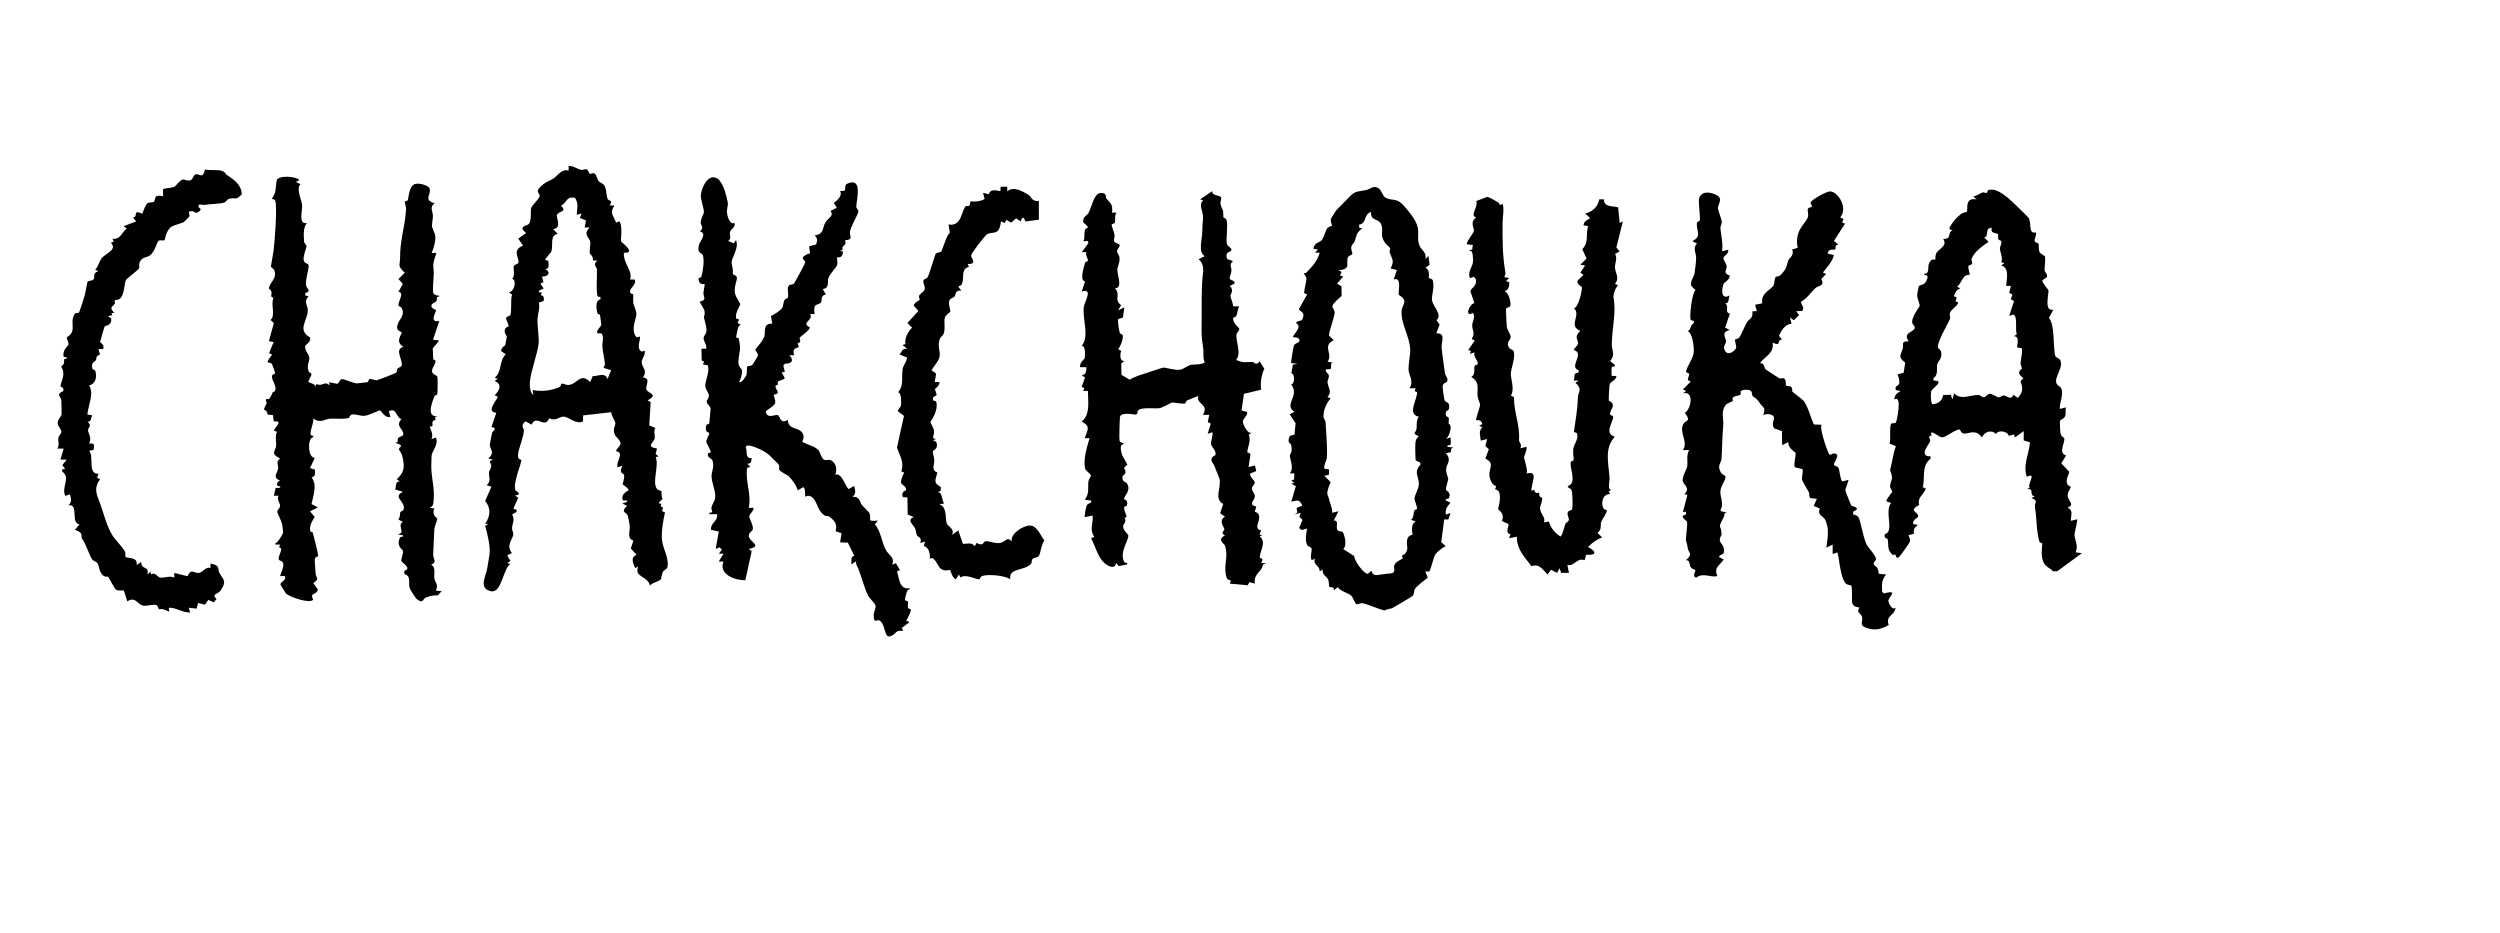 <?xml version="1.0" encoding="UTF-8"?><svg id="Layer_2" xmlns="http://www.w3.org/2000/svg" viewBox="0 0 289.48 107.99"><g id="chakchouka"><path d="M34.62,20.88l-.36.18.54.27c-.54.52.11,1.76.18,2.39s-.49,2.31.55,2.09c-.45.61-.36,1.41-.32,2.13.01.23.26.4.28.55s-.4,1.11-.33,1.61.6.32.58.73c-.03.58-.36,1.37-.3,2.2.02.33.71.67-.09.91v.27s.37.1.37.1c-.63.71-.03,1.05-.08,1.73-.08,1.13-1.24,2.18.27,3.04.11.64-.59.76-.58,1.06.01.54.46.91.49,1.28.03.44-.31.81-.12,1.47.09.32.32.28.35.37.08.25-.37.76-.33.91.06.26.86.18.74.64l.19-.34c.73.34.86-.43,1.54.16l-.09-.37.99.19.4-.54c.31-.1,1.35.47,1.84.48.06,0,1.16-.12,1.22-.14.14-.04.11-.34.24-.36.28-.05.58.18.86.14.12-.02,2.09-.79,2.19-.86.2-.13.08-.36.18-.48.11-.15.41-.16.48-.36.21-.62-.89-1.86.2-2.17-1.01-.61-.14-1.47-.18-1.64-.05-.19-.78-.13-.46-1.01.24-.66.87-.98.44-1.87-.07-.14-.35-.15-.36-.26-.06-.52.74-1.44,0-1.61l.51-.89-.51-.57.73-.73c-.93-.88-.53-.81-.54-1.82,0-1.88.47-3.23.65-5.04.1-.99-.02-.63-.11-1.36,0-.08.32-.05.36-.21.11-.43.14-1.58.78-1.83.48-.18,1.61.12,1.74.53.22.67-.79,1.3.59,1.69-.67.45-.19.99-.21,1.46-.07,1.23-.3.91.21,2.06.22.5-.11,1.69-.36,2.23h.55c-.12.4-.35,1-.36,1.4,0,.7.12.58.03,1.48-.03.29-.08,1.39-.06,1.59.08.62.78.36.74.55-.51.11-.19.33-.35.56-.1.15-.77.31-.53.72.12.2.48.22.49.37s-.84,1.48.38,1.19l-.73,2.19.72.09-.75.91.06,1.28c.69.16-.21.85-.14,1.39.05.38.53.38.62.64.05.16.02,1.95-.02,2.04-.02.04-.27.06-.31.17-.32.79-.98,2.47.36,2.33l-.33.12c.25.44-.14.29-.23.47-.12.22.01.48-.06.57-.05.06-.28.01-.3.04-.04.06.53.94.18,1.46l.54-.18c.34.8-.49,1.61-.51,2.13-.01.31-.03,1.01-.03,1.25.01,1.27.4,2.47.28,3.8-.04.44-.02.8-.48.94l.55.09c-.33.85.36,1.11.35,1.17-.02.29-.32.82-.35,1.3-.06.96-.07,1.94-.13,2.87-.03.44.5.94-.23,1.14.59.41.28,1.06.37,1.64.07.43.51.69.17,1.38l.73.09c-.21.05-.43.46-.49.46-.59.04-.74-.01-1.48.3-.24.1-.24.79-1.05.07-.05-.04-.69-1.05-.71-1.11-.28-.71.24-1.42-.65-1.73v-.37c.93-.26-.29-.95-.34-1.12-.08-.28.25-.78.17-1.22-.02-.11-.79-.49-.36-1.45.1-.24.43-.02.36-.32l-.55-.09.38-.21c.09-.43-.36-.93.17-1.25l-.54-.28c.27-.27.17-.68.25-.87.01-.04.43-.1.41-.5-.04-.85-1.28-1.26-.11-1.83l-.91-.28c.17-.36-.03-.96.55-.91l-.36-.27c.98-.87.92-1.58.61-2.8-.06-.25-.36-.55-.36-.68.01-.29.76-.39-.43-.73.51-.1.19-.38.35-.56s.55-.22.58-.38c.12-.65-1-.98-.2-1.8-.72-.26-.53-1.39-1.47-.91l.19.63c-.59.23-1.13-.74-1.2-.74-.18-.01-1.24.56-1.75.62-.54.06-1.04-.21-1.46-.15-.32.05-.32.39-.42.41-.67.17-1.54.04-2.16.08s-1.16.61-1.95-.04c.14.59-.77,2.12,0,2.01v.18c-.69.01-.65,2.42.18,2.38l-.55,1.19.56.18c0,.49.13.76-.38.9.68.88.19,2.13-.01,3.09l.74.38-.91.46.54.66c-.31.47-.63,1-.52,1.6.02.14.27.11.3.21.2.78.47,1.82.61,2.56.07.35-.36.13-.38.53-.02.35.08,1.18.1,1.66s.54.54-.27,1.09l.51.7c0,.46-.52.52-.62.67-.13.22.11.51.09.54-.33.53-2.76-.31-3.15-.71-.04-.05-.62-.95-.63-1.01-.06-.38.75-.48.5-1.01h-.55c.12-.38.41-1,.38-1.37-.04-.42-.45-.36-.52-.54-.17-.4.66-1.34.02-1.4l.13-.33h-.55s0-.18,0-.18c.18.11.87-1.03.89-1.18.01-.11-.07-.84-.11-1.01-.08-.38-.53-1.2-.56-1.41-.03-.24.31-.42.32-.69.02-.36-.43-.77-.17-1.19h-.55s.21-.9.21-.9l.52-.02c.07-.3-.24-.09-.33-.27-.1-.19.06-.53.33-.55-.94-.39-.32-.83-.23-1.43.05-.36-.32-.78.22-1.13-1.19-.64-.53-.8-.46-1.47.06-.51-.17-1.09.1-1.62l-.37-.19c.35-.55,1.04-1.11,0-1.02l-.09-.73-.65-.07c.07-.41-.36-.53-.37-.56-.03-.29.21-.48.28-.73.03-.12-.14-.39-.08-.44.29-.27.27.39.78-.82.05-.12.32-.05.33-.37.03-.6-.4-.98-.41-1.47,0-.34.32-.24.36-.36.03-.08-.34-1.11-.39-1.15-.31-.26-.91.22.05-1.04l-.36-.17.54-1.29-.55-.09.57-2.1-.38-.36c.62-.56-.02-1.75.34-2.56-.64-.19.17-.54-.53-1.08.08-.79.99-1.11.62-2.12-.06-.16-.38-.31-.39-.45,0-.1.26-1.4.31-1.84.12-.91.46-5.16.18-5.78-.07-.17-.37-.14-.36-.22.02-.11.29-.43.36-.75.12-.54.07-1,.23-1.5.72-.59,2.74-.13,2.52.14Z"/><path d="M83.33,20.94c.48.48.84,1.88.95,2.58.04.24-.15.74-.1,1.14s.33,1.42.86,1.15c.17.52-.41.7-.51,1.04-.08.28.22.74-.21,1.05l.63.28.27-.37c.42.93-.59,2.08-.5,2.68.1.63.15.43.14,1.23,0,.11.44.13.47.46.03.29-.39,1.05-.21,1.84.1.4.59,1.12.6,1.19,0,.12-.63,1.09-.49,1.62.03.13.31.11.32.14.08.19-.45.45.22.61-.13.11-.28.24-.32.41-.05.21-.21.92-.21,1.06,0,.09.28.07.29.11.32,1.51.08,1.26-.03,2.69-.04.56.41.95.42,1.01.05.3-.13,1.08-.33,1.37.21.23.79-.66.81-.73.14-.36.05-.98.13-1.07.06-.06.41,0,.61-.21.04-.04.61-.97.62-1.03.05-.28-.31-.54-.3-.71,0-.07.71-.85.8-1.04.07-.14.23-.42.24-.45.17-.6-.2-1.55.92-1.52l-.15-.88c.33-.13,1.15-.67,1.31-.94.09-.16.11-.57.24-.87.1-.21.39-.22.42-.36.08-.37-.1-.89.02-1.22.11-.32.51-.21.66-.35.1-.09,1.29-2.31,1.31-2.44.05-.34-.66-.44.04-.87.6-.37.57.2.42-1.02l.8-.21c.19-.47.17-.69-.15-1.06,1.1-.15.86-.81,1.21-1.45s1.04-.71.63-1.38l.72-.37-.36-.55c.45-.31,1.04-.88.73-1.37l.51-.03c.23-.34-.08-.66.35-.84,1.78-.78,1.06,1.81,1.02,2.65-.01.24.28.39.24.61-.08.38-.84,1.62-.97,2.31-.1.51.5.91-.58.99.3.69-.51.58-.24,1.05l-.33.21.34.02c-.04.93-.56.61-.7.72-.04.03.15.59-.01.94-.12.26-.76.91-.97,1.42-.16.4.16,1.2-.66,1.29l.35.63c-.7.14-.37.79-.59.96-.49.38-.87-.02-.71,1.31h-.53c.51.71-1.16.95,0,1.56-.2.5-1.1.99-1.18,1.18-.1.22.31.48-.25.64l.15.44c-.59.18-.76.35-.54.94h-.55c.55.67.26.96-.55,1l-.17.21.18.7-.37.1.36.63c-.12.24-.55.24-.74.38-.16.12-.01.3-.07.4-.03.05-.23.04-.25.13-.11.47.76.8-.2,1.03-.08.11.23.57.14.94-.13.52-1.19.81-1.07,1.13.29.76,1.12.13,1.43.31.2.11.25,1.09,1.12.52.03,1.29,1.34.74,1.75,1.65.2.44-.11.85-.08.89.09.13,1.09.46,1.3.58.87.48.59.57.99,1.26.32.56.69.08,1.08.34.61.39.64,1.03.45,1.66.74-.38,1.26,1.58,1.56,1.64l.63-.37c.1.58.27.81-.18,1.28.85-.1.79.59,1.09.96.12.15.82.81.86.92.28.75-.4.99.97.86l-.35.43c.72.83.79,2.09,1.26,2.95.37.69,1.09.85.74,1.72l.44-.16.47.8-.35.16c.29.81.26,2.12,1.45,1.93v.18c-.3-.22-.52,1-.53,1.2,0,.08.31.04.35.21.05.2-.06.49,0,.66s.3.13.33.22c.07.19-.39,1.07-.52,1.28l.37.18-.89.67.16.33c-.88-.04-.75.19-1.11.44-1.24.87-.76-1.1-1.64-1.63-.27-.16-.71.48-.66-.7.01-.34.29-.72.2-1.04s-.68-.78-.86-1.15c-.4-.81-.81-2.32-1.12-3.09-.11-.28-.31-.54-.29-.87l-.54.36c.1-.46-.14-.88.36-1l-.75-1.53-.89-.02.16-1.07-.69-.22c.24-.85-.11-1.24-.79-1.74-.07-.05-.34.02-.53-.12-.92-.7-.74-1.69-1.52-2.16-.37-.22-.62.04-.64.02-.1-.11.05-1.04-.28-1.1l-.63.37c-.09-.52-.65-1.26-1.02-1.63-.18-.18-.91-.45-1.11-.78-.07-.11.11-.43-.15-.69-.34-.33-.71-.71-1.06-1.04-.43-.4-1.71-1-2.31-1.06-.23-.02-.23,0-.37.19.25.57-.13,1.28.72,1.28-.13.36-.02.62-.54.64l.36.36-.37.12c-.24,1.59.53,3.04.19,4.62h.54c.07.42-.48.65-.48,1.01,0,.27.49,1.02.41,1.47-.04.23-.43.33-.47.72-.07.7,1.74,1.23,0,1.56l.34.27-.74,3.36c-1.17.02-3.15-.68-2.52-2.17h-.55s.55-.91.55-.91h-.55s.36-.46.36-.46l-.27-.27-.45.18.36-2.01-.91-.2c-.04-.87.81-.95.72-1.81h-.91c-.08-.31.3-.1.34-.27.01-.04-.14-.35-.08-.55.1-.36.35-.71.4-.95.17-.83-.42-1.85-.4-2.7.01-.47.35-1,.1-1.78-.05-.15-.69-.37-.51-.78.05-.12.37-.05.33-.18-.1-.34-.47-.98-.52-1.1-.09-.24.35-.87.34-1.09,0-.09-.49.03-.39-.74.04-.35.36-.25.39-.39.04-.22.1-1.24.15-1.64.03-.3-.38-.53-.44-.78-.06-.28.27-.5.25-.8s-.43-.71-.43-1.13c0-.57.54-1.59.3-2.36l-.56-.1.12-.33-.27-.12-.03-1.37h.55c.11-.41-.31-.88-.3-1.19.03-.58.58-.39.21-1.74-.34-1.23-.06-.49-.09-1.35-.01-.32-.47-.87-.55-1.11-.05-.15.45-.09.52-.38.03-.13-.12-.45-.11-.67.01-.24.18-1.02.14-1.05-.06-.05-.68.22-.71-.65,0-.07.28-.05.33-.21.19-.63.37-1.88.17-2.49-.1-.3-.74-.16-.44-1.2.14-.49.97-1.27.1-1.55.56-.45.08-.7.09-1.02.02-.5.35-.94.37-1.18.04-.42-.42-1.61-.35-2.06.16-1.06,1.04-2.77,2.2-1.62Z"/><path d="M198.78,22.59c.78.42.14,1.06.14,1.48,0,.3.43,1.27.45,1.63.02.22-.18.49-.16.74.08.88.33,1.77.18,2.65l.73-.18c.07.59-.59.69-.56.99s.34.59.37.93c.04.52-.5.75.36,1.08,0,.52-.65.78-.72.97-.24.65-.31,1.91.73,1.32-.22.36-.02.96-.54.92.56.49-.16.99.55,1.2l-.56,1.62.55.27c-1.1.25-.42.89-.44,1.37-.01.22-.48.62-.05,1.14.39.47,1.11-.12,1.22-.44.05-.14-.17-.9-.14-.94.06-.08.41-.11.53-.29.25-.38.57-1.23.85-1.71s.73-.37.64-1.29l.51-.03-.19-.73.83-.17c-.23-1.19,1.02-1.54,1.3-2.08.14-.28.08-.7.23-.93.09-.14.38-.07.55-.24.87-.86.64-.99.98-1.83.05-.12.68-.49.4-1.16l.64-.18c-.13-.59-.12-1.09.06-1.67.22-.72.94-1.41,1.1-1.83.13-.35-.04-.83,0-.97.08-.24.41-.21.47-.29.08-.11-.17-.37-.14-.49.09-.31,1.83-1.29,2.25-1.29.25,0,.56.18.74.35.7.64,1.11,1.84.45,2.66l.37.19-.15.42.33.11-1.28,2.01.54.45c-.48-.11-.3.44-.39.52-.15.14-.75-.19-.89.49l.73.18c-.17.75-.78,1.38-1.27,2.01l.37.18-.56.57c.46.83-.3.73-.65,1.04-.52.46-1.07,1.32-1.71,1.6.06.45.45.59.16,1.07l-.71.02.34.45-.61.61-.45-.34.18.73c-.74.06-1.17.77-1.45,1.4l.35.43c-.72.07.06.86-1.09.37.24,1.2-.9,1.59-1.46,2.37.55-.03.45.52.68.74.07.07,1.34.88,1.52.99.2.12.46-.1.64.08.24.24.09.64.18.76.11.15.41.03.56.16.24.19.11.5.18.57.22.22,1.11.81,1.37,1.17.47.67.76,1.86,1.11,2.63l.89.03c-.28.44.77,3.36.92,3.47.09.06.38-.15.49-.15.93.05-.02.96.04,1.32.02.15.41.12.53.41.15.37.13,1.09.41,1.52l.72-.18c.07.04-.36,1.05-.36,1.18,0,.1.64,1.71.71,1.81.04.05,1.26.24.22.67l-.03.34c.23.03.55.15.65.37.29.61.49,2.2.91,3.09.2.42,1.13,1.3,1.09,1.74-.01.17-.3.34-.27.53.03.17.35.31.44.49.37.8-.33.6,1.01.73-.57.71-.49,1.16-.46,2.01l.19.18c1.76-.46.59.37.53.83-.02.2.41,1.21.84.82-.14,1-1.2.87-.8,2.01-.88.5-1.58.67-2.56.34s-.33-.75-.55-1.36c-.08-.22-.36-.34-.42-.57-.04-.14.14-.39.13-.42-.07-.1-.68.03-.83-.55-.06-.25.03-1.86-.1-1.99-.11-.11-.48-.07-.65-.26-.44-.48-.6-1.66-.72-2.28-.08-.44-.11-.89-.24-1.32l-.55.19v-1.09s-.73.36-.73.36c.14-1.1.38-2.18-.14-3.25-.2-.41-.94-.47-.62-1.29l-.71-.3.37-.82-.74-.08c-.21-.15-.1-.53-.19-.69-.11-.2-.75-1.27-.78-1.45-.07-.39.18-.96.03-1.22l-.88-.22c-.15-.36.18-1.5.09-1.65-.1-.17-.94-.6-.82-1.27l-.73.36-.02-1.62-.91-.32c-.36-.54.07-1.06-.02-1.3-.14-.37-.89-.46-1.24-.22.33-.96-.01-.82-.37-1.37-.52-.78-.61-.57-.86-.87-.12-.15,0-.54-.34-.66-.28-.1-.87-.08-1.07.16.22.6-.44.37-.84.65-.16.12,0,.36-.04.41-.12.16-.6.24-.8.47-.63.73-.24,1.66-.31,2.38-.13,1.32-.11,2.62-.2,3.86-.03.51-.56.79-.07,1.61.25.42.84.16.33,1.09-.7,1.29-.27,1.35-.2,2.58.04.68-.68.81.57.92-.47.12-.21.27-.36.54-.82,1.56-.28.76-.27,2.02,0,.17-.22.36-.2.65.02.43.63.65.46,1.49-.05.24-.53.19-.55.49l.54.28c-.45.69-1.19.95-.73,1.92-.85.21-1.62-.45-2.46.19-.51-.19-.01-.74-.11-.89-.05-.06-.36-.09-.51-.32-.21-.31-.05-.88-.56-.81.88-.8.3-.8.21-1.4s-.2-.84-.21-.89c-.05-.32.22-1.76.12-2.18-.03-.11-1.01-.67-.12-.81v-.36s-.36.09-.36.09l.53-2.02-.35-.08c.76-.76-.13-1.05-.19-1.55-.06-.56.43-1.22.52-1.69s-.14-1.23.22-1.87h-.73c.71-.95-.55-2.1.11-3.09.23-.34.9-.24.12-1.2.76-.49,1.1-2.61-.22-2.28l.37-.27-.37-.18.91-.91-.35-.17.18-.73-.39-.21c.17-.83.87-1.52.91-2.39.03-.55-.16-2.14-.72-2.35.48-.13.21-.64.73-.92v-.26c-.14,0-.29-.03-.37-.14-.16-.23.12-3.05.56-3.43-.12-.06-.51-.5-.52-.55-.07-.53.34-.99.4-1.35.07-.43.18-1.32.19-1.74.02-.65-.43-1.22.1-1.74l-.54-.28c1.12-.57.49-1.07.52-2.01.01-.34.31-.24.34-.36.1-.39-.21-2.26-.06-2.64.35-.88,1.39-.65,2.04-.3Z"/><path d="M232.56,22.97c.28.2,2.27,2.13,2.36,2.29.32.61-.08,1.86.82,1.65.12.3-.21.78-.15.99s.4.22.47.32c.03.04-.04.66.12,1,.06.12.6.43.61.46.08.23-.06,1.53-.05,1.61.04.22.37.46.28.8l-.54.38c.03.36.68,1.04.7,1.1.12.39-.58,2.55.58,2.28l-.51.96c.32.41.38.88.46,1.38.1.62.12,2.59.27,3.01.09.25.41.25.53.43.57.89-.79,2.09-.34,2.85.16.26.41.2.54.59.23.67-.24,1.58-.2,2.28l.73-.18c-.15.34.04.7-.13,1.05-.15.3-.52.36-.57.5-.04.13,0,1.17.04,1.38.09.52.42.55.44.63.14.49-.76,1.74.22,2.01l-.56.91.9.95c.07.29-.41.77-.24,1.35.11.39.45.35.44.42-.04.27-.41.62-.36,1.1.05.45.87,1.02,0,1.29.71.44.35.85.37,1.55l.73-.18c.08.05-.31,1.6-.31,1.76,0,.59.49,1.27.13,2.07l.73.09-2.86,2.1h-.49c-.29-.38-.83-.44-1.11-1.07-.31-.71-.17-1.46-.13-2.13,0-.08-.28-.07-.33-.22-.39-1.39-.29-2.62-.52-4.02-.09-.54.5-.66-.4-1.05l.37-.18c-.74-.17.05-1.02-.91-.82l.32-.2c-.28-.44.88-1.83-.32-1.25-.48-1.4.27-2.62.36-4l-.72-.21v-1.08s-1.02.73-1.02.73l-.1-.35-.6.18c-.15-.6-1.35-.72-1.48-.2-.52-.59-1.35-.29-1.64.37-.75-1.05-1.58-.37-2.12-.45-.36-.06-.35-.47-.46-.47-.54-.01-1.56.9-2,.91s-1.56-1.13-1.24-.21c-.57.07-.12.36-.17.65s-1.45,1.79.04,1.76v.27c-1.11.9-.59,2.17-.9,3.3l.35.16c-.23.74-1.02,1-.76,1.89-1.42.78.06.79-.14,1.4-.03.09-.65.3-.56.82l.55.1c-.4.31-.56.51-.45,1.02l-.65.17c.1.26.24.47.16.78-.03.11-1.17,1.71-1.26,1.77-.37.24-.38-.3-.4-.31-.07-.04-.24.11-.28.07-.78-.63-.46-1.17-.63-1.86-.03-.12-.44,0-.33-.54.02-.07.34-.06.46-.45.28-.88-.38-2.29.27-3.2l-.55-.18c.05-.37.67-.99.68-1.1.01-.14-.24-.4-.24-.64-.01-.38.24-.77.22-1-.11-1.1-.39-.29-.03-1.72.16-.63.22-1.31.48-1.92l-.73-.3c.17-.49-.07-2.05.22-2.33.09-.09.4.06.52-.15s.75-3.25-.19-2.62c.05-.58.25-.69.73-1l-.55-.09c-.2-.58.36-.46.39-.81s-.05-.69-.2-1.01l.71-.21.18-1.17c-.91-.66-.5-.91-.29-1.6.14-.47-.27-.89.69-.86-.75-1.04.64-1.04.71-1.57.03-.22-.31-.37-.31-.67,0-.7.87-1.76.88-1.87,0-.26-.29-.83-.3-1.27,0-.05.16-.96.19-.99.17-.21.55-.11.8-.49.21-.32.4-.94-.15-.79v-.18c.64.03.35-.78.54-1.2.31-.67.62-.36.73-.45.04-.03-.08-.47.17-.82.39-.52,1.24-.76.74-1.55,1.08.03.41-.77,1.1-1.01l-.36-.09v-.27c.46-.69.7-1.06,1.37-1.56.19-.14.57-.16.61-.21.2-.23-.31-1.7,1.12-1.44l-.36-.36c.4-.04.72-.31,1.08-.45.13-.05.35.09.44.07.14-.04.11-.32.24-.35.94-.23,1.68.51,2.36.99ZM230.63,26.36l-.38.11c-.3.37-.04,1.08-.53.99l.54.54c-.69.48-1.7,1.18-1.96,1.97-.06.19.12.45.04.6-.07.11-.35.1-.42.26-.06.13.2.95.15,1-.86-.08-.88.96-1.46,1.37l.36.18c-.46.23-.56.45-.73.93l.32.11-.11.49c.85.12-.51.83-.66,1.32-.08.25.08.48-.01.71-.23.61-1.53,2.67-1.37,3.36.01.06.56.2.33,1.08-.09.33-.36.53-.42.78-.12.46.17,1.23-.44,1.64v.27c1.41,0-.11.8-.27,1.26-.05.16-.07,1.43.18,1.48.65-.06,1.12-.43,1.21-1.07l.89-.03.18.55.19-.73c.81.86,1.87.18,2.83.21.25,0,.45.32.65.26s.42-.38.63-.4c.34-.04.81.41,1.1.41.17,0,.35-.23.54-.22.28,0,.92.64,1.1-.08l.55.36c.6-.68.59-1.12.3-1.92l.34-.36c-.99-.7-.19-1.04-.18-1.11,0-.16-.17-.42-.15-.67.05-.56.21-1.11.16-1.68l-.56-.1c-.08-.07.38-1.36-.37-1.28l.34-.26c-.26-.44.16-2.17-.45-2.26l-.44.15.56-1.73-.38-.2.2-.53-.38-.21.19-.8h-.54c.04-.85.42-2.04-.56-2.38l.36-.27-.37-.09c.22-.57-.11-1.02-.15-1.55-.02-.26.21-.58.16-.88-.02-.11-.27-.08-.36-.27-.06-.12.05-.42-.04-.55-.12-.19-.93-.01-.7-.76Z"/><path d="M68.27,20.12c.11.08.4-.18.61,0,.23.2.25.62.44.85.16.2.48.26.63.46.31.43.21,1.14.41,1.59.15.34.67.05.24.77h.55c-.61.9-.11,1.16.2,2l.34-.17c.45.44.16,2.15.23,2.34.04.1,1.82,1.38.32,1.31-.09,1.22,1.04,2.06.73,3.1h.55c.19.7-.71.95-.54,1.53.04.14.34.11.34.2-.04,1.53.06.9.35,2.07.14.57-.51,1.41-.22,2.44.21.73.6.31.62.35.19.3-.46,1.33.18,1.72.12.07.36-.1.37-.08.21.33-.33,1-.32,1.34.03.65.74.96.14,1.76,1.05.11.17,1.05.44,1.47.25.38,1.39.51.1,1.19l.36.2-.16,2.69.71.31c-.25.35-.02.9-.08,1.18-.13.54-1.08.98.26,1.2l-.15.63.34.27-.34.09c.43.95-.45,2.9.15,3.68.12.16.47.19.53.29.02.04-.06.65.13.87-.84.72-.24.46-.16.58.06.09-.25.27.21.42l-.12.42.34.14c-.21.87-.45,2.35-.34,3.24.13,1.07.81,2.01.63,3.06-.05.31-.4.34-.53.58-.14.27-.2.84-.23.87-.22.25-1,.38-1.27.72-.27-1.13-1.85-.93-1.37-2.19l-.35.17c-.23-.59-.58-1.23.17-1.54l-.67-.73.3-.92c-.81-.25-.34-1.09-.43-1.8-.01-.11-.18-.97-.2-1.04-.16-.48-.93-.4-.1-1.18l-.55-.27.55-.18c.01-.43-.58.12-.55-.45.04-.54.35-.64.73-.91-.05-.29-.68-.62-.69-.67-.03-.09.26-.71.15-1.13-.03-.14-.65-.12-.18-1.03l-.55.18c-.21-.58.49-1.27.19-1.7-.11-.16-.41-.1-.37-.22.07-.24.55-.58.51-.88-.06-.38-.57-.78-.63-.91-.35-.76.08-1.08.03-1.42-.05-.31-.46-.84-.48-1.25l-3.25.37-.02.71c-.9.36-1.64-.59-2.29-.57-.5.02-.88.58-1.61.18-.54,1.32-1.49-.51-2.04.75l-.72-.38c-.62.51-.18.81-.18,1.01,0,.74-.59,2.1-.67,2.74-.1.77.34.6.38.75.06.2-1.04,2.78-.68,3.49.02.05.92.47-.05.59l.36.27-.56,1.27.37.11v.26s-.52.3-.52.3c.37.58.03,1.04,0,1.55-.02.26.16.52.15.72-.05.6-.91,1.28-.16,2.18l-.55.28.37.63-.37.27.36.09c-.85.56-1,3.43-2.24,3.16-1.51-.33-.56-1.75-.43-2.68.08-.51.22-1.28.26-1.57.12-.92-.23-2.41-.51-3.3l.36-.26h-.36c.61-.86.71-1.82,0-2.64l.73-1.65-.55-.18c.58-.45.21-1.05.27-1.47.03-.24.22-.42.26-.72.05-.35-.49-.59.21-.74l-.55-.18c.87-.71.11-1.06.18-1.63.02-.21.18-.92.24-1.26.06-.32.73-.54-.05-.75l.56-1.64c-1.19-.07-.08-1.28.18-1.84l-.37-.18c.54-.55.93-1.26,0-1.65l.36-.27-.36-.09c.9-.8.45-1.89,1.28-2.74l-.52-.35c-.07-.41.45-.65.46-.69.02-.05.18-.91.18-.96,0-.23-.32-.4-.23-.83.07-.34.47-.36.46-.43-.02-.23-.34-.73-.31-.94.03-.19.45-.17.51-.39.16-.64-.02-1.64.18-2.31l-.37-.29c.64.02.95-1.47.37-1.54.41-.37.11-1.19.2-1.45.1-.27.51-.24.54-.42.1-.61-.79-1.44.53-1.98l-.55-.81.91-.65c-1.03-.79.14-.83.32-1.05.34-.41.16-1.5.26-1.83.12-.38.88-.97.98-1.4.09-.39-.76-.41.44-1.38.41-.33.8-.4,1.15-.64.57-.4.94-1.14,1.77-.93v-.53c.56-.04.97.34,1.44.45.18.04.47-.12.64-.06.25.09.24.43.34.5ZM66.57,22.9c-1.11-.18-.92.67-1.62.9.79.77-.24.61-.46,1.08-.13.29.65,1.51-.45,1.66l.55.54c-.97.15-.5,1.33-.75,2.05-.03.1-.65.72-.71.97l.36.09c0,.51.2.87-.37,1.01l.24.09c.43.44-.12.79-.6.73l.17.65-.35.17.37.55-.55.28c-.07.31.23.11.32.21.04.04-.12.22-.08.29s.45,0,.31.68l-.56.19c.16.64-.11,1.26-.15,1.84-.04.7.2,2.4.13,2.9-.18,1.39-.86,3.01-1.01,4.41-.04.39-.01,1.32.4,1.52l-.09-.55c1.07.21,2.18.08,3.16-.36.11-.05.1-.37.24-.38.21-.02.48.17.71.16,1.1-.05,1.39-1.52,2.56-.34l.3-.7c.66.05,1.36-.5,1.71.34l.42-1.01-.88-.27c-.05-.04.18-.3.16-.46-.05-.57-.27-1.46-.3-2.05-.03-.48.22-1.02-.09-1.48l-.51-.03c-.11-.4.46-.73.48-1,0-.06-.14-1.02-.15-1.1-.02-.11-.28-.07-.31-.22-.12-.57-.28-1.43.36-1.61v-.27c-.09,0-.26,0-.31-.06-.23-.3-.06-2.45-.1-3.1-.02-.39-.54-.5.04-1.04l-.51-.03c.09-.48-.35-.74-.35-.79-.07-.41.11-1.12.04-1.4-.13-.54-.85-.73-.09-1.62h-.55s.16-.81.16-.81l-.71-.29.18-.54-.55.18c.06-.78.23-1.28-.2-1.99Z"/><path d="M140.36,22.19c.02.52.86.35,1.04.69.07.13-.14.49-.07.78.19.77.32.28.33,1.49,0,.1.27.03.38.38.16.53-.1,2.21.02,2.7.05.23.38.4.52.59.09.41-.55.27-.56.72-.03.77.37.37.74.74-.48.3-.14.67-.17,1.08-.02.3-.23.69-.2.9s.66.19.56.57l-.55.28c.56.55.05.9.08,1.18.02.25.31.83.3,1.17l.71.02c-.19.32-.18.72-.31,1.05-.09.24-.4.21-.4.3.04.83.72,1.01.72,1.28,0,.22-.29.4-.32.58-.14.75.62,2.21-.05,2.98.81.4,1.16.23,1.9.24.22,0,.33.52.84-.06l.53.85c-.33.67-.49,1.7-.37,2.42l-1.99.48-.28,1.93.65.17c.08.47-.51.74-.5,1.15,0,.23.57,1.54,1.05,1.22l-.37.29c.32.63-.15,1.45-.16,2,0,.09.3.06.34.19.06.22-.23,1.47-.18,1.53l.73-.18.14.65-.69.27c-.11.42.49.77.52,1.03.03.24-.32.43-.34.7-.01.3.35.59.35.91,0,.52-.86.95.17,1.2l-.18.6c1,.28.22,1.38.29,1.77.06.36.42.35.43.38.06.18-.48.61.21.52l-.36.18c.89.67-.1,1.91.03,2.47.03.13.52-.06.15.63h.55s-.36.18-.36.18c-.1.86-1.14,1.05-.92,2.19l-.65-.17-.18.36-2.09-.19.15-.33c-.05-.08-.4-.06-.49-.33-.48-1.38.26-2.36-.22-3.76-.06-.17-.97-.73.01-1.14-.59-.36-.07-.54-.07-.73,0-.27-.75-.94.07-1.47l-.56-.39.36-1.08c-1.12-.57-.19-1.9-.44-2.9-.11-.42-.37-.88-.53-1.38-.09-.28-.38-.56-.4-.83-.03-.4.43-.43.47-.58.13-.47-.43-.85-.52-1.24-.06-.26.3-1.19.16-1.37l-.54.18.36-1.19-.35-.16.17-.84h-.73c.76-1.3-.79-1.14-.55-2.19-.4.18-.83.31-1.23.49-.21.09-.23.35-.26.37-.24.11-1.26-.1-1.53-.11-.09,0-.98.57-1.5.67s-2.71-.28-2.51.58l-.18.16c-.51-.04-1.6-.28-1.83.21-.06.13-.12,2.67-.07,2.8.07.21.33.29.53.3l-.37.3c-.1.97.39,1.44.75,2.18l-.39.37c.48.86-.19.74-.19,1.07,0,.64.39.49.56.79.47.82-.38,1.38-.37,1.77,0,.05.54.05.33.73-.03.1-.29.07-.31.2-.09.56.62,1.28.03,1.19.31.48-.12.75-.15.98-.06.51.59.93.6,1.09.05.6-1.05,1.93-.49,3.06.1.21.43.03.36.31l-.99.19-.28-.37c-.16.89-1.16.29-1.56-.18-.65-.74-.89-1.84-1.36-2.66l.38-.18c-.59-.85-.11-1.52-.19-2.46l-.91.18c-.07-.1.13-1.16.22-1.34.17-.36.6-.18.51-.58l-.73-.09c.55-.76.34-1.32.41-2.05.03-.32.28-.61.31-.79,0-.05-.64-.6-.67-.73-.27-1.08.2-2.5.5-3.56h-.55c.27-.93.77-1.35-.36-1.92,1.04-.86.71-2.31.73-3.55h-.55s.13-.34.13-.34l-.31-.12.38-1.09-.38-.29c.49.02.56-.5.55-.91h-.73c-.1-.5.49-.95.51-1,.08-.3.15-1.5-.33-1.46.94-1.16.05-3.06.25-4.54.07-.55,1.13-2.2-.24-1.76l.38-1.18c-.65-.07-.16-1.57,0-2.15.03-.13.3-.14.33-.23.05-.19-.34-.7-.17-.99l-.53-.02.73-1c.12-.48-.43-.19-.55-.28.22-.39.04-.95.19-1.32.1-.24.77-.1-.2-.81-.13-.7.42-.77.63-1.17.33-.64.63-2.25,1.36-2.26.83-.02.56.48.64.59.43.56.85.67.68,1.68h.53c-.26.38-.1.83-.19,1.16-.04.15-.36.13-.37.23-.01.21.27.82.33,1.14.05.27-.12.63-.05.78.12.27.65.31.65.45,0,.25-.32.51-.31.72,0,.18.26.44.29.75.05.57-.25,1.02-.25,1.37,0,.75.66,2.12-.28,2.18.73.7-.19,1.33.72,1.94l-.36.61.73-.36-.16,1.17-.58.21c0,.53.08,1.07.21,1.58.04.14.29.13.33.26.12.37-.24,1.32-.53,1.62l.37.2c-.16.42-.2,1.2.36,1.17l-.36.29.03,1.32.93.55c.44-.24,1.07-.5,1.54-.63.53-.15,2.1-.72,2.37-.76.22-.03,1.44.35,1.97.24.42-.09.77-.43,1.17-.55.36-.1,1.18.03,1.66-.29-.25-.57-.1-1.18-.19-1.72-.22-1.32-.18-1.76-.17-3.11.02-1.92-.06-3.81.17-5.65.06-.5-.08-1.19-.54-1.46l.73-.37c-.8-.45-.3-1.87-.29-2.81.01-.71.04-.93.09-1.58.06-.83-.59-1.5.02-2.09l-.36-.09,1.43-.97Z"/><path d="M159.69,21.85c.23.17.46.85.66.98.85.56,1.25-.09,2.25,1.04.16.18.66.78.8.98,1.42,1.9.43,2.39,1.01,3.68.19.42.83.74.63,1.47l.36-.36.14,1.02-.5.35c.6.24.37,1.1.4,1.16.06.09.4.07.47.32.23.81-.2,1.84-.09,2.33.16.72,1.24,1.66.51,2.25l.37.52-.39,1.01c1.17-.06.55.97.62,1.7.08.85.27,2.06.39,2.95.03.21.27.41.29.74.02.4-.48.22-.57.73-.02.1.18,1.52.22,1.61.12.3.47.17.53.58.1.71-.3.62-.33.73-.23.65.3.67.3.72-.05,1.19.03.5.18.92.13.35-.16,1.31-.52,1.55l.55-.18c-.02.25.06.56,0,.79-.05.22-.45,0-.37.3l.73.09c-.48.14-.2.2-.36.55l-.56.09c.72.81.12,1.18.05,1.78-.07.5.24,1,.23,1.23,0,.19-.31.94-.24,1.28.01.06.69.29.28.97-.06.1-.39-.09-.32.21l.54.28c-.43.5-.59.66-.54,1.37l.55-.18-.26.75-.47-.02-.35,2.64.53.46c-.37.15-.97.63-1.19.93s-.47,1.57-.72,2.01l-.46-.02.28.73c-.45.37-1.18.87-1.5,1.33-.12.18-.02.51-.24.77-.09.1-2.21,1.35-2.38,1.43-.24.1-.6.08-.85.27-.75-.15-1.91-.71-2.57-.84-.25-.05-.53.15-.68.12-.25-.06-.34-.71-.64-.99-.37-.35-1.21-.48-1.57-.99l-.45.36c.09-.49-.37-.29-.51-.39-.04-.03-.03-.63-.16-.89-.18-.34-.71-.54-.61-1.1l-.35.18c-.01-.73-.78-.67-.56-1.46l-.36.18c-.23-.37.05-1.13-.02-1.35s-.4-.23-.47-.35c-.32-.5-.16-1.4-.05-1.96-.39.05-.63.35-.91-.09l.38-.92-.36-.35.16-.47-.73.18.33-.2-.08-.54.66-.27c-.37-.79-.53-.6-1.28-.46l.53-1.8-.53-.29.36-.09-.37-.27.33-.11.04-.71h-.55c.59-.54-.04-1.86.03-2.1.11-.36.32-.36.14-1.25-.02-.08-.56-.21-.13-1.01l.52-.13.13-1.31-.68-1.05.54-.28c-1.3-.86.69-1.83-.38-3.18.45-.01.45-1.25.03-1.27l.17-1.01.54-.1-.73-.09c-.05-.1.26-2,.35-2.11.2-.25.93-.26.45-.81l-.61-.09c.25-.6,1.1-1.15.37-1.64.14-.3.62-.16.73-.41.44-1.04-.43-.81-.37-1.23l.92-1.65-.35-.17c.01-.35.29-1.43.28-1.66,0-.25-.35-.54-.3-.63,0-.01.2.02.29-.07.69-.76,1.25-1.27,1.54-2.31h-.55s.36-.36.36-.36l-.55-.09c.17-.77.67-.7.92-.95.34-.33.45-1.12.71-1.44.16-.19.52-.24.54-.28.02-.03-.18-.44-.14-.76,0-.06.6-1.01.64-1.05.44-.45.88-.87,1.34-1.36.86-.93.99-.72,2.13-.97.53-.12.84-.61,1.46-.16ZM160.99,28.76c-.2-.31-.71-.5-.93-1.31-.13-.49.15-1.1-.22-1.63s-1.13-.24-1.09-1.28c-.87.27-.47,1.36-1.37,1.46v.36s.36.1.36.1c-.71.47-.66.86-.88,1.49-.06.19-.32.36-.37.56-.11.41.13.7.1.88s-.39.16-.5.4c-.31.68.46,1.38-1.1,1.5l.35.19-.17.43.37.11-.73.82.52.31.02,1.12c-.26.21-1.02.88-1.06,1.15-.05.25.28.47.25.81-.04.55-.59,1.93-.66,2.61l.56.56c-1.42.63-.01,1.65-.73,2.46l.73.18c-.57-.13-.14.53-.4.7l-.51.03c-.1.33.28.44.33.68.07.29-.17.57-.14.86.07.6.56,1.03-.01,1.66l.37.17c-.5.54-.84,1.34-.83,2.09,0,.26.23.41.24.65.06,1.26.25,3.14.14,4.2-.03.25-.38.79-.28,1.19l.55.09-.03.62-.53.11.74.74c-.14.35-.46,1.05-.38,1.42.01.05.15.32.25.76s.35.87.3,1.37l.73-.18-.54,1.08c.67-.07.17.77.44,1.12.14.19.56.06.65.29.2.47.46,1.53,0,1.88l1.29.83c-.05.47,1.11,2.08,1.54,2.04.16-.01.33-.38.45-.31.04.02.06.52.64.46.5-.05.84-.14,1.47-.18.86-.06.37-.63.54-1,.18-.41.88-.64.98-.78.03-.04-.14-.24-.11-.29.07-.1.34-.08.53-.48.28-.6-.21-1.11.26-1.74.1-.13.38-.16.43-.22.05-.07-.32-1.16.38-1.52l-.55-.18c.35-.28.26-.72.38-1.05.06-.16.29-.14.31-.23.07-.22-.31-.94-.28-1.25.04-.42.5-1.03.5-1.67,0-.88-.64-1.28.19-2.2.08-.37-.47-.37-.54-.48-.06-.1-.1-1.9-.02-2.24.06-.23.19-.42.37-.56-.85-.42-.37-.34-.28-.8s-.09-.98.28-1.46c-1.39-.32-.2-1.89-.2-2.86l-.29-.11.13-.33h-.73c.55-.76-.06-1.54-.1-2.09-.04-.66.21-1.86.2-2.31-.06-1.67-1.13-3.05-1-4.62.03-.37.35-.76.31-1.08-.06-.44-.62-.66-.63-.71-.14-.31.42-2.14-.6-1.79l.37-1.09-.73-.19c.47-.92.18-1.02-.1-1.83-.07-.19.09-.45.06-.51Z"/><path d="M173.57,23.51c.05.03.05.17.1.24l.33-.14c.19.74,0,1.37-.01,2.1-.03,1.9-.02,3.95.33,5.86.03.16-.08.36-.13.52l.55.1-.36.36.38.12c0,.52-.06.89-.56,1.07.51.08.84,1.46.65,1.74-.09.13-.44.11-.47.3-.02.1.07,1.9.1,2.08.07.39.47.89.45,1.18-.02.38-.62.58-.18,1.24.12.18.46.19.53.43.2.69-.32,1.99-.34,2.55-.02.64.48,1.79.01,2.55l.36.18c-.03,1.74.7,3.15.58,4.95-.02.27.41.55.14.97l.73-.18c.09.37-.29,1.07-.29,1.19-.01.26.47,1.43.3,1.91,1.44-.39.53,1.1.55,2.01l.33-.15c.06.57.53.34.55.37.05.05,0,.28.1.44.05.08.23.08.26.16.09.3-.26,1-.24,1.19.05.7.68,1.03.46,1.63l.56-.1c.25.79.67,1.3,1.36,1.75.35-.46.37-.99.55-1.45.06-.16.38-.28.41-.48.04-.23-.23-.57-.13-.87.07-.23.44-.24.49-.33.12-.2.06-1.68,0-2.03-.1-.55-.38-.33-.5-.67,1.07-.34.32-1.83.34-2.66,0-.33.33-.24.35-.36.04-.2-.11-.91-.03-1.34.12-.6.61-1.07.43-1.74-.04-.14-.37-.12-.36-.2.19-1.54.4-2.3.46-4.02.02-.58.58-.89-.28-1.65l.36-.27h-.55c.14-.47-.13-.87.55-.92v-.27c-1-.36.2-1.44-.13-2.05-.14-.26-.45-.22-.42-.32.06-.2.46-.51.48-.73.04-.53-.53-.66.26-1.46-1.46-.63.15-1.77-.73-2.64.48.04.99-2.08.91-2.43-.04-.16-.57-.19-.5-.74l.69-.67-.36-.27.55-.82-.55-.09.72-.72-.5-1.08c.82-.8.35-1.66.69-2.67l-.55-.09c.16-1.04,1.43-.4.18-1.37.87-.17,1.52-.83,1.65-1.64h.54c0,.91.9.75,1.64.92l.19,1.82.36-.18-.75,3.02.38.45-.53.29c.32.58-.05,1.07-.01,1.61.03.59.58,1.14,0,1.86l.36.17c-.32.29-.6,1.05-.52,1.46.31,1.65-.17,3.47-.21,5.3-.02.76.46,1.24-.19,2.01l.55.45c.08.3-.32.08-.37.3-.04.16-.03.91.02.97h.53c-.04.47-.59.65-.75.88-.09.13-.16,1.83-.13,1.96.03.11.45.14.47.58.01.24-.4.73-.32,1.04.04.14.29.11.33.21.18.5-1.17,1.96.21,2.37-1.24,1.3-.72,3.13-.61,4.72.03.42-.29,1.54.24,1.39l-.33.2.15.33c-.83-.03-1.08.96-.79,1.61.1.23.43.22.42.3-.04.38-.53.96-.66,1.32-.11.32.11.93-.43,1.25l.54.54c-.7.26-1.09.59-1.64,1.1,1.03.54,1.01,1-.2.9l-.19.64c-.88-.34-1.19.74-1.99.55l.18.91h-.9s-.19-.54-.19-.54l-.27.54-.73-.36-.37.55c-.62-.57-.93-1.29-1.88-.96-.83-1.12-1.7-1.92-1.69-3.41l-.9.17.16-.46c-.73-.13-.1-1.02-.24-1.19l-.76-.34c.38-.94-.33-1.14-.42-1.38-.04-.1.41-1.25.08-2.01-.11-.24-.36-.2-.43-.3-.04-.05.14-.24.1-.29-.19-.27-.4-.07-.68-.88-.41-1.18.74-1.72-.56-2.37l.4-1.08-.4-.38.2-.8-.73.18c-.05-.57-.29-1.09.18-1.55l-.37-.18.37-.18c-.15-.64-.66-.41-.73-.46s.46-1.54.47-1.73c0-.3-.26-.69-.29-1.1-.07-.9.28-1.53-.72-2.18.52-.32.27-.83.37-1.25.04-.18.43-.06.37-.39-.06-.35-.52-.71-.37-1.2l-.55.18.14-.33-.32-.12.75-1.09-.35-.19c.42-.72.09-.95.06-1.5s.41-.93.09-1.52c-1.06.61-.4-1.09.16-1.12l-.45-1.35c-.03-.43.8-.51.61-1.46l-.23-.25-.45.16c-.3-.74.29-1.24.36-1.91.02-.23.01-1.47-.37-1.2v-.18c.49.06.19-.22.37-.55l-.73-.09c.06-.48.77-1.23.83-1.54s-.51-.99.26-1.57c-.77-.21.28-1.24.02-1.89l1.28-.49c.5.17.93.47,1.38.73Z"/><path d="M26.28,20.26c.84.56,1.67,1.13,1.72,2.23-.68.76-.71.37-1.4.51-.38.08-.35.36-.66.46-.47.15-1.63.16-2.3.27-.17.03-.81-.24-.63.26.06.16.42.16.09.46-.47.42-.6,0-.82,0-.75-.04-.2.37-.37.64-.02.04-.61.62-.65.64-.15.08-1.23.4-1.4.51-.66.46-.74,1.51-.81,1.57-.11.09-.47-.05-.66.06-.28.16-.38,1.24-1.08,1.74-.22.16-.61.14-.89.4-.46.43-.24.94-.32,1.07-.16.25-1.41,1.14-1.52,1.36-.17.33-.18,1.45-.53,1.96-.28.42-.63.28-.78.4-.03.03.09.24.03.33-.3.51-.7.38-.07,1.1l-.32.03.09.24-.5.1.38.28c.06.89-.65.77-.76.92-.06.08-.46,1.57-.53,1.81-.01.05.55.25.36.81h-.55s.18.62.18.62c-.57.23-.39.54-.47.66-.15.23-.57.21-.42.98.02.13.28.11.34.26.23.67.04,1.53-.72,1.69.63.95-.12,2.31-.19,3.37l.56.09c-.16.29-.11.79-.55.73.58.51.06.68.06,1s.5.91.12,1.55c.66-.09.61.11.53.72l-.53.11c.63.64-.23,2.71,1.1,2.65l-.17.46.35.17c-.59.81-.55,1.43-.18,2.34.53,1.3.86,2.94,1.59,4.14.31.51,1.19,1.38,1.46,1.89.12.22.01.52.09.64.12.18,1.49-.05,1.26.94l.54-.36c0,1.02.93.33.73,1.46l.36-.36.03.33c.6-.25.66.25,1.02.36.44.14,1.2-.27,1.69.03v-.55s1.53.38,1.53.38c.43-.95.7-.34,1.3-.38.49-.04.82-.8,1.36-.56v-.53c1.2.22.8.63,1.03,1.08.38.74.93.89.17,2.02-.33.49-1.14.4-.5,1.01l-.31.38-.64-.28-.39.56-.79-.2-.18.65-.91-.1.18.55c-.83.02-1.46-.47-2.28-.55-.5-.05.15.64-.36.37-.64-.34-.93-.17-.98-.2-.08-.06-.07-.34-.29-.46-.3-.16-1.06.1-1.44.06-.8-.07-.91-1.15-1.94-.51l-.4-1.25c-.29-.05-.64.06-.91-.1-.17-.1-.79-1.38-.94-1.52-.03-.03-.41.19-.79-.41-.25-.39-.21-.79-.38-1.08-.16-.28-.53-.3-.65-.49-.49-.84-.63-1.62-1.18-2.43-.17-.25.27-.66-.82-1l.54-.64c-1.1-.12-.02-2.39-1.28-2.2.44-.47.28-.7.18-1.28l-.55.19c-.5-1.04.69-2.11-.37-2.83l.02-.26.34-.02-.34-.45.52-.64h-.73s.37-1.28.37-1.28h-.73c.28-.43.05-.83.12-1.25.04-.24.35-.51.36-.68.02-.27-.46-.65-.44-1.06s.41-.72.45-.97c.01-.1-.01-1.41-.03-1.62-.03-.49-.69-.62.22-1.09.15-.42-.33-.5-.32-.53.1-.75.65-1.37.08-2.31.7-.43,0-.95.65-.9.08-.31-.35-.08-.38-.29-.1-.78.56-1.22.57-1.29.06-.34-.19-.63-.19-.87,0-.06.55-.28.66-.84s-.18-1.23.26-1.88c.13-.2.39-.07.49-.17.08-.07.58-1.7.66-1.96.1-.34.29-1.54.34-1.61.07-.12.5-.09.67-.25.23-.22-.15-.79.58-.97l-.37-.18c.36-.34.46-.93.73-1.29.48-.63,1.88-.99,1.09-1.82l.32-.13-.13-.33c.93.09,1.04-.7,1.64-1.19l-.36-.27,1.46-.55-.36-.45c.52-.13.12-.37.46-.64l.63.18c.07-.28.36-1,.54-1.16.24-.21.57-.07.75-.2.31-.22-.12-.92,1.09-.65v-.82c.42-.16.91-.1,1.32-.28.18-.08.63-.78.96-.83.23-.03.55.2.89.09.3-.1.33-.62.61-.69.46-.13.79.62,1.09-.58.57.18,1.47-.02,1.99.19.42.17.39.39.53.48Z"/><path d="M116.62,21.63l.02.53c.69-.65,1.78,0,2.49.42.25.14.38.84,1.16.67v2.19s-1.54.2-1.54.2c-.09-.01-.23-.96-.57-.01l-.53-.35-.57.5-.55-.33-.19.37-.44-.19c-.19,1.76-.93,1.1-1.61,1.5-.26.15-1.8,2.17-1.85,2.45-.04.22.81,1.05-.39.98l.15.33c-.98.25-.51,1.26-.82,2-.17.41-.75-.05-.06.76-.8-.05-.63.5-.78.67s-.44.19-.59.43c-.2.34.11,1.08.09,1.35,0,.06-.58.32-.66.78-.08.43.1,1.16-.11,1.75-.09.26-.38.38-.46.64-.34,1.07.23,1.48-.09,2.28-.16.38-.64.94-.86,1.33l.54.38-.17.98h.55c.05.43-.53.76-.52.81,0,.17.21.41.17.72-.02.14-.52.03-.38.57.02.07.34.07.37.21.24,1.15-.68,2.21-.69,2.34,0,.05.37.63.42,1,.06.46-.4,1.01.26.92l-.36.18.36.18c.31.78-.36.98-.37,1.04-.08.37.15.73.14,1.08,0,.66-.36,1.13.36,1.43-.23.91-.51,1.17.4,1.67l-.02.43-.33.2c.59-.03.41.87.73,1.28l-.55.09c.94.32.66,1.72.86,2.24.11.28.97.64.6,1.32l.73-.54.54,1.57c.54,0,.94-.23,1.38.26l.19-.38c.87.48.73-.17,1.07-.19.51-.02,1.01.29,1.64.2.7-.1.77-.82,1.38-.18-.22-.88,1.32-1.85,2.11-1.84s1.22,1.15,1.66,1.74c-.36.41-.44,1.51-.65,1.8-.12.17-.47.15-.67.29-.23.17-.11.45-.19.56-.72.91-2.65.45-2.44,1.83-.64-.44-2.51-.6-3.2-.39-.33.1-.29.39-.38.4-.4.03-1.61-.67-2.19-.21l-.17-.34-.37.55c-.42-.16-.6-1.04-.66-1.08-.05-.04-.61.24-1.13-.19-.3-.25-.7-1.53-1.22-1.1.06-.56-.07-1.3-.7-1.49l.15-.52-.55.18c.24-.67-.3-.72-.37-.86-.14-.28-.12-.59-.23-.83-.22-.47-1.03-.99-.14-1.32l-.72-.29-.03-1.99-.52-.02c-.3-.64.36-.76.36-.82.04-.52-.58-.58-.58-.9,0-.37.18-.8.38-1.11l-.35-.16c.37-1.08-.18-1.79-.5-2.76l.81-3.66-.71-.55c.02-.25.33-.42.37-.73s.03-1.53-.36-1.44c.74-.83.38-1.77.55-2.74.07-.38.47-.85.51-1.3l-.88-.36c.33-.35.33-.76.91-.64l-.55-.45.33-.11c-.13-.62.29-1.47.77-1.9l-.54-.54,1.27-1.39-.54-.62c.07-.38.64-.59.69-.67.04-.07-.15-.31-.05-.51.11-.24.54-.39.62-.69.1-.38-.22-.76-.14-1.03.06-.2.41-.24.47-.35.26-.47.86-2.62.95-2.75.14-.19.49-.11.66-.29.1-.11.71-2.16.99-2.1l-.16-1.01c1.58.3,1.47-1.68,2.03-2.15.07-.06.46.31.5-.51.66.01,1.04.03,1.65-.28l-.18-.72.65.16c.24-.66.81-.44,1.36-.35l.02-.52h.7Z"/></g></svg>